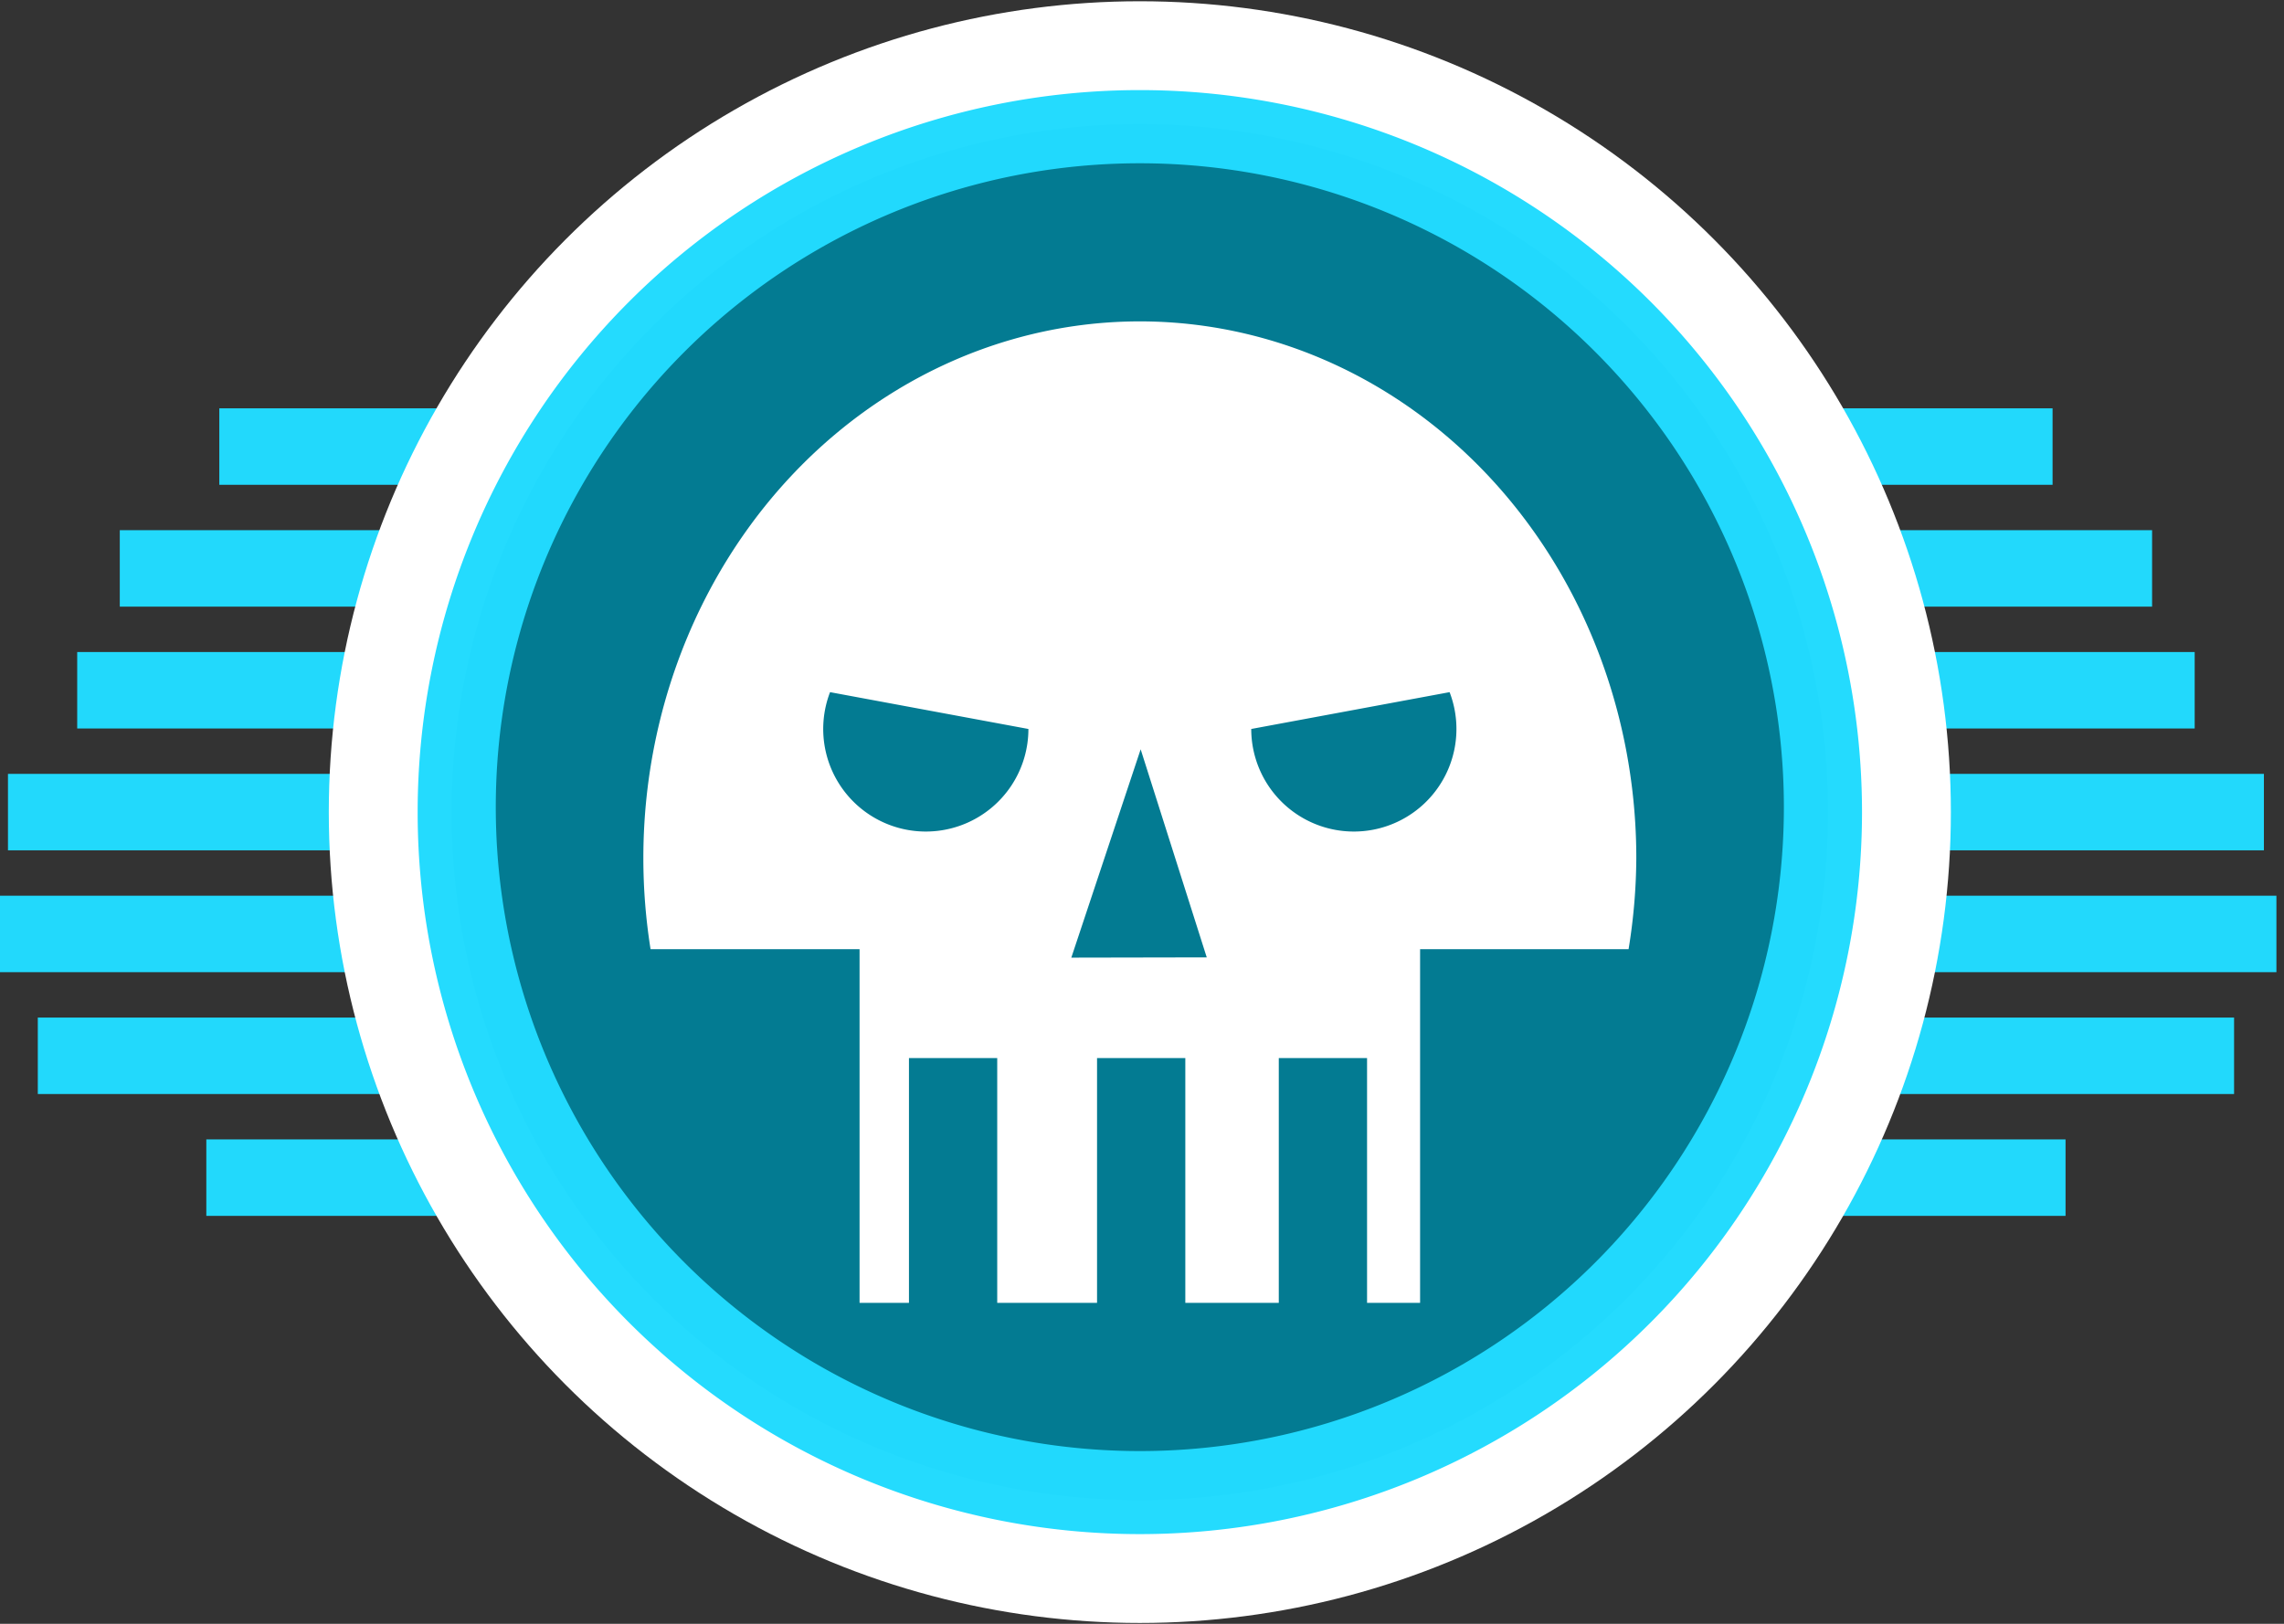 <?xml version="1.0" encoding="UTF-8" standalone="no"?>
<!-- Created with Inkscape (http://www.inkscape.org/) -->

<svg
   xmlns:dc="http://purl.org/dc/elements/1.1/"
   xmlns:cc="http://creativecommons.org/ns#"
   xmlns:rdf="http://www.w3.org/1999/02/22-rdf-syntax-ns#"
   xmlns:svg="http://www.w3.org/2000/svg"
   xmlns="http://www.w3.org/2000/svg"
   xmlns:sodipodi="http://sodipodi.sourceforge.net/DTD/sodipodi-0.dtd"
   xmlns:inkscape="http://www.inkscape.org/namespaces/inkscape"
   width="212.651mm"
   height="151.223mm"
   viewBox="0 0 212.651 151.223"
   version="1.1"
   id="svg2013"
   inkscape:version="0.92.4 (unknown)"
   sodipodi:docname="skull_logo_2.svg">
  <rect x="0" y="0" width="212.651" height="151.223" fill="#333333" stroke="none"/>
  <defs
     id="defs2007" />
  <sodipodi:namedview
     id="base"
     pagecolor="#ffffff"
     bordercolor="#666666"
     borderopacity="1.0"
     inkscape:pageopacity="0.0"
     inkscape:pageshadow="2"
     inkscape:zoom="0.35"
     inkscape:cx="976.14492"
     inkscape:cy="-1028.265"
     inkscape:document-units="mm"
     inkscape:current-layer="layer1"
     showgrid="false"
     fit-margin-top="0"
     fit-margin-left="0"
     fit-margin-right="0"
     fit-margin-bottom="0"
     inkscape:window-width="2560"
     inkscape:window-height="1384"
     inkscape:window-x="0"
     inkscape:window-y="0"
     inkscape:window-maximized="1" />
  <g
     inkscape:label="Layer 1"
     inkscape:groupmode="layer"
     id="layer1"
     transform="translate(394.721,274.452)">
    <g
       id="g4290"
       transform="matrix(0.141,0,0,0.141,-715.115,-186.544)">
      <g
         transform="matrix(0,1,1,0,4244.109,-434.233)"
         id="g4230-9-2-6">
        <g
           transform="translate(2.857,77.143)"
           id="g4275-4-1">
          <rect
             y="-868.259"
             x="238.556"
             height="268.484"
             width="50.508"
             id="rect4174-3-9-9"
             style="color:#000000;clip-rule:nonzero;display:inline;overflow:visible;visibility:visible;opacity:0.987;isolation:auto;mix-blend-mode:normal;color-interpolation:sRGB;color-interpolation-filters:linearRGB;solid-color:#000000;solid-opacity:1;fill:#22dbfe;fill-opacity:1;fill-rule:nonzero;stroke:none;stroke-width:7;stroke-linecap:butt;stroke-linejoin:miter;stroke-miterlimit:4;stroke-dasharray:none;stroke-dashoffset:0;stroke-opacity:1;color-rendering:auto;image-rendering:auto;shape-rendering:auto;text-rendering:auto;enable-background:accumulate" />
          <rect
             y="-845.284"
             x="399.508"
             height="299.49"
             width="50.508"
             id="rect4174-9-0-3-3"
             style="color:#000000;clip-rule:nonzero;display:inline;overflow:visible;visibility:visible;opacity:0.987;isolation:auto;mix-blend-mode:normal;color-interpolation:sRGB;color-interpolation-filters:linearRGB;solid-color:#000000;solid-opacity:1;fill:#22dbfe;fill-opacity:1;fill-rule:nonzero;stroke:none;stroke-width:7;stroke-linecap:butt;stroke-linejoin:miter;stroke-miterlimit:4;stroke-dasharray:none;stroke-dashoffset:0;stroke-opacity:1;color-rendering:auto;image-rendering:auto;shape-rendering:auto;text-rendering:auto;enable-background:accumulate" />
          <rect
             y="-826.532"
             x="479.984"
             height="252.776"
             width="50.508"
             id="rect4174-0-7-7-9"
             style="color:#000000;clip-rule:nonzero;display:inline;overflow:visible;visibility:visible;opacity:0.987;isolation:auto;mix-blend-mode:normal;color-interpolation:sRGB;color-interpolation-filters:linearRGB;solid-color:#000000;solid-opacity:1;fill:#22dbfe;fill-opacity:1;fill-rule:nonzero;stroke:none;stroke-width:7;stroke-linecap:butt;stroke-linejoin:miter;stroke-miterlimit:4;stroke-dasharray:none;stroke-dashoffset:0;stroke-opacity:1;color-rendering:auto;image-rendering:auto;shape-rendering:auto;text-rendering:auto;enable-background:accumulate" />
          <rect
             y="-881.799"
             x="319.032"
             height="327.738"
             width="50.508"
             id="rect4174-02-8-5-7"
             style="color:#000000;clip-rule:nonzero;display:inline;overflow:visible;visibility:visible;opacity:0.987;isolation:auto;mix-blend-mode:normal;color-interpolation:sRGB;color-interpolation-filters:linearRGB;solid-color:#000000;solid-opacity:1;fill:#22dbfe;fill-opacity:1;fill-rule:nonzero;stroke:none;stroke-width:7;stroke-linecap:butt;stroke-linejoin:miter;stroke-miterlimit:4;stroke-dasharray:none;stroke-dashoffset:0;stroke-opacity:1;color-rendering:auto;image-rendering:auto;shape-rendering:auto;text-rendering:auto;enable-background:accumulate" />
          <rect
             y="-835.954"
             x="158.08"
             height="208.062"
             width="50.508"
             id="rect4174-9-8-5-9-7"
             style="color:#000000;clip-rule:nonzero;display:inline;overflow:visible;visibility:visible;opacity:0.987;isolation:auto;mix-blend-mode:normal;color-interpolation:sRGB;color-interpolation-filters:linearRGB;solid-color:#000000;solid-opacity:1;fill:#22dbfe;fill-opacity:1;fill-rule:nonzero;stroke:none;stroke-width:7;stroke-linecap:butt;stroke-linejoin:miter;stroke-miterlimit:4;stroke-dasharray:none;stroke-dashoffset:0;stroke-opacity:1;color-rendering:auto;image-rendering:auto;shape-rendering:auto;text-rendering:auto;enable-background:accumulate" />
          <rect
             y="-924.526"
             x="560.46"
             height="239.49"
             width="50.508"
             id="rect4174-9-4-4-5-7"
             style="color:#000000;clip-rule:nonzero;display:inline;overflow:visible;visibility:visible;opacity:0.987;isolation:auto;mix-blend-mode:normal;color-interpolation:sRGB;color-interpolation-filters:linearRGB;solid-color:#000000;solid-opacity:1;fill:#22dbfe;fill-opacity:1;fill-rule:nonzero;stroke:none;stroke-width:7;stroke-linecap:butt;stroke-linejoin:miter;stroke-miterlimit:4;stroke-dasharray:none;stroke-dashoffset:0;stroke-opacity:1;color-rendering:auto;image-rendering:auto;shape-rendering:auto;text-rendering:auto;enable-background:accumulate" />
          <rect
             y="-890.24"
             x="77.603"
             height="196.633"
             width="50.508"
             id="rect4174-9-7-5-2-8"
             style="color:#000000;clip-rule:nonzero;display:inline;overflow:visible;visibility:visible;opacity:0.987;isolation:auto;mix-blend-mode:normal;color-interpolation:sRGB;color-interpolation-filters:linearRGB;solid-color:#000000;solid-opacity:1;fill:#22dbfe;fill-opacity:1;fill-rule:nonzero;stroke:none;stroke-width:7;stroke-linecap:butt;stroke-linejoin:miter;stroke-miterlimit:4;stroke-dasharray:none;stroke-dashoffset:0;stroke-opacity:1;color-rendering:auto;image-rendering:auto;shape-rendering:auto;text-rendering:auto;enable-background:accumulate" />
        </g>
      </g>
      <g
         transform="rotate(90,1117.438,683.205)"
         id="g4230-9-1">
        <g
           transform="translate(2.857,77.143)"
           id="g4275-6">
          <rect
             y="-868.259"
             x="238.556"
             height="268.484"
             width="50.508"
             id="rect4174-3-7"
             style="color:#000000;clip-rule:nonzero;display:inline;overflow:visible;visibility:visible;opacity:0.987;isolation:auto;mix-blend-mode:normal;color-interpolation:sRGB;color-interpolation-filters:linearRGB;solid-color:#000000;solid-opacity:1;fill:#22dbfe;fill-opacity:1;fill-rule:nonzero;stroke:none;stroke-width:7;stroke-linecap:butt;stroke-linejoin:miter;stroke-miterlimit:4;stroke-dasharray:none;stroke-dashoffset:0;stroke-opacity:1;color-rendering:auto;image-rendering:auto;shape-rendering:auto;text-rendering:auto;enable-background:accumulate" />
          <rect
             y="-845.284"
             x="399.508"
             height="299.49"
             width="50.508"
             id="rect4174-9-0-2"
             style="color:#000000;clip-rule:nonzero;display:inline;overflow:visible;visibility:visible;opacity:0.987;isolation:auto;mix-blend-mode:normal;color-interpolation:sRGB;color-interpolation-filters:linearRGB;solid-color:#000000;solid-opacity:1;fill:#22dbfe;fill-opacity:1;fill-rule:nonzero;stroke:none;stroke-width:7;stroke-linecap:butt;stroke-linejoin:miter;stroke-miterlimit:4;stroke-dasharray:none;stroke-dashoffset:0;stroke-opacity:1;color-rendering:auto;image-rendering:auto;shape-rendering:auto;text-rendering:auto;enable-background:accumulate" />
          <rect
             y="-826.532"
             x="479.984"
             height="252.776"
             width="50.508"
             id="rect4174-0-7-9"
             style="color:#000000;clip-rule:nonzero;display:inline;overflow:visible;visibility:visible;opacity:0.987;isolation:auto;mix-blend-mode:normal;color-interpolation:sRGB;color-interpolation-filters:linearRGB;solid-color:#000000;solid-opacity:1;fill:#22dbfe;fill-opacity:1;fill-rule:nonzero;stroke:none;stroke-width:7;stroke-linecap:butt;stroke-linejoin:miter;stroke-miterlimit:4;stroke-dasharray:none;stroke-dashoffset:0;stroke-opacity:1;color-rendering:auto;image-rendering:auto;shape-rendering:auto;text-rendering:auto;enable-background:accumulate" />
          <rect
             y="-881.799"
             x="319.032"
             height="327.738"
             width="50.508"
             id="rect4174-02-8-1"
             style="color:#000000;clip-rule:nonzero;display:inline;overflow:visible;visibility:visible;opacity:0.987;isolation:auto;mix-blend-mode:normal;color-interpolation:sRGB;color-interpolation-filters:linearRGB;solid-color:#000000;solid-opacity:1;fill:#22dbfe;fill-opacity:1;fill-rule:nonzero;stroke:none;stroke-width:7;stroke-linecap:butt;stroke-linejoin:miter;stroke-miterlimit:4;stroke-dasharray:none;stroke-dashoffset:0;stroke-opacity:1;color-rendering:auto;image-rendering:auto;shape-rendering:auto;text-rendering:auto;enable-background:accumulate" />
          <rect
             y="-835.954"
             x="158.08"
             height="208.062"
             width="50.508"
             id="rect4174-9-8-5-0"
             style="color:#000000;clip-rule:nonzero;display:inline;overflow:visible;visibility:visible;opacity:0.987;isolation:auto;mix-blend-mode:normal;color-interpolation:sRGB;color-interpolation-filters:linearRGB;solid-color:#000000;solid-opacity:1;fill:#22dbfe;fill-opacity:1;fill-rule:nonzero;stroke:none;stroke-width:7;stroke-linecap:butt;stroke-linejoin:miter;stroke-miterlimit:4;stroke-dasharray:none;stroke-dashoffset:0;stroke-opacity:1;color-rendering:auto;image-rendering:auto;shape-rendering:auto;text-rendering:auto;enable-background:accumulate" />
          <rect
             y="-924.526"
             x="560.46"
             height="239.49"
             width="50.508"
             id="rect4174-9-4-4-0"
             style="color:#000000;clip-rule:nonzero;display:inline;overflow:visible;visibility:visible;opacity:0.987;isolation:auto;mix-blend-mode:normal;color-interpolation:sRGB;color-interpolation-filters:linearRGB;solid-color:#000000;solid-opacity:1;fill:#22dbfe;fill-opacity:1;fill-rule:nonzero;stroke:none;stroke-width:7;stroke-linecap:butt;stroke-linejoin:miter;stroke-miterlimit:4;stroke-dasharray:none;stroke-dashoffset:0;stroke-opacity:1;color-rendering:auto;image-rendering:auto;shape-rendering:auto;text-rendering:auto;enable-background:accumulate" />
          <rect
             y="-890.24"
             x="77.603"
             height="196.633"
             width="50.508"
             id="rect4174-9-7-5-0"
             style="color:#000000;clip-rule:nonzero;display:inline;overflow:visible;visibility:visible;opacity:0.987;isolation:auto;mix-blend-mode:normal;color-interpolation:sRGB;color-interpolation-filters:linearRGB;solid-color:#000000;solid-opacity:1;fill:#22dbfe;fill-opacity:1;fill-rule:nonzero;stroke:none;stroke-width:7;stroke-linecap:butt;stroke-linejoin:miter;stroke-miterlimit:4;stroke-dasharray:none;stroke-dashoffset:0;stroke-opacity:1;color-rendering:auto;image-rendering:auto;shape-rendering:auto;text-rendering:auto;enable-background:accumulate" />
        </g>
      </g>
      <g
         id="g4284-1"
         transform="translate(2635.236,105.289)">
        <circle
           style="color:#000000;clip-rule:nonzero;display:inline;overflow:visible;visibility:visible;opacity:1;isolation:auto;mix-blend-mode:normal;color-interpolation:sRGB;color-interpolation-filters:linearRGB;solid-color:#000000;solid-opacity:1;fill:#ffffff;fill-opacity:1;fill-rule:nonzero;stroke:none;stroke-width:7;stroke-linecap:butt;stroke-linejoin:miter;stroke-miterlimit:4;stroke-dasharray:none;stroke-dashoffset:0;stroke-opacity:1;color-rendering:auto;image-rendering:auto;shape-rendering:auto;text-rendering:auto;enable-background:accumulate"
           id="path4700-7"
           cx="389.71"
           cy="-192.379"
           r="535.542" />
        <circle
           style="color:#000000;clip-rule:nonzero;display:inline;overflow:visible;visibility:visible;opacity:1;isolation:auto;mix-blend-mode:normal;color-interpolation:sRGB;color-interpolation-filters:linearRGB;solid-color:#000000;solid-opacity:1;fill:#037b92;fill-opacity:1;fill-rule:nonzero;stroke:none;stroke-width:10;stroke-linecap:butt;stroke-linejoin:miter;stroke-miterlimit:0;stroke-dasharray:none;stroke-dashoffset:0;stroke-opacity:1;color-rendering:auto;image-rendering:auto;shape-rendering:auto;text-rendering:auto;enable-background:accumulate"
           id="path4136-6"
           cx="389.71"
           cy="-192.379"
           r="454.459" />
        <path
           inkscape:connector-curvature="0"
           id="path4136-2-6"
           d="m 389.71,-516.488 a 327.831,354.456 0 0 0 -327.831,354.457 327.831,354.456 0 0 0 4.767,60.209 H 204.646 v 233.552 h 32.617 V -29.941 h 58.285 V 131.73 H 361.459 V -29.941 h 58.285 V 131.73 H 481.466 V -29.941 h 58.285 V 131.73 h 35.021 v -233.552 h 137.661 a 327.831,354.456 0 0 0 5.108,-60.209 327.831,354.456 0 0 0 -327.831,-354.457 z"
           style="color:#000000;clip-rule:nonzero;display:inline;overflow:visible;visibility:visible;opacity:1;isolation:auto;mix-blend-mode:normal;color-interpolation:sRGB;color-interpolation-filters:linearRGB;solid-color:#000000;solid-opacity:1;fill:#ffffff;fill-opacity:1;fill-rule:nonzero;stroke:none;stroke-width:10;stroke-linecap:butt;stroke-linejoin:miter;stroke-miterlimit:0;stroke-dasharray:none;stroke-dashoffset:0;stroke-opacity:1;color-rendering:auto;image-rendering:auto;shape-rendering:auto;text-rendering:auto;enable-background:accumulate" />
        <path
           sodipodi:type="star"
           style="color:#000000;clip-rule:nonzero;display:inline;overflow:visible;visibility:visible;opacity:1;isolation:auto;mix-blend-mode:normal;color-interpolation:sRGB;color-interpolation-filters:linearRGB;solid-color:#000000;solid-opacity:1;fill:#037b92;fill-opacity:1;fill-rule:nonzero;stroke:none;stroke-width:10;stroke-linecap:butt;stroke-linejoin:miter;stroke-miterlimit:0;stroke-dasharray:none;stroke-dashoffset:0;stroke-opacity:1;color-rendering:auto;image-rendering:auto;shape-rendering:auto;text-rendering:auto;enable-background:accumulate"
           id="path4194-3"
           sodipodi:sides="3"
           sodipodi:cx="-112.14167"
           sodipodi:cy="208.44846"
           sodipodi:r1="49.259827"
           sodipodi:r2="24.629913"
           sodipodi:arg1="0.51554901"
           sodipodi:arg2="1.5627466"
           inkscape:flatsided="false"
           inkscape:rounded="0"
           inkscape:randomized="0"
           d="m -69.285,232.734 -42.659,0.343 -42.659,0.343 21.032,-37.115 21.032,-37.115 21.627,36.772 z"
           inkscape:transform-center-x="0.34959613"
           inkscape:transform-center-y="-21.839264"
           transform="matrix(1.048,0.013,-0.023,1.861,511.861,-528.644)" />
        <path
           style="color:#000000;clip-rule:nonzero;display:inline;overflow:visible;visibility:visible;opacity:1;isolation:auto;mix-blend-mode:normal;color-interpolation:sRGB;color-interpolation-filters:linearRGB;solid-color:#000000;solid-opacity:1;fill:#037b92;fill-opacity:1;fill-rule:nonzero;stroke:none;stroke-width:10;stroke-linecap:butt;stroke-linejoin:miter;stroke-miterlimit:0;stroke-dasharray:none;stroke-dashoffset:0;stroke-opacity:1;color-rendering:auto;image-rendering:auto;shape-rendering:auto;text-rendering:auto;enable-background:accumulate"
           id="path4198-5-7"
           sodipodi:type="arc"
           sodipodi:cx="-531.02625"
           sodipodi:cy="-247.28217"
           sodipodi:rx="67.743919"
           sodipodi:ry="67.743919"
           sodipodi:start="0"
           sodipodi:end="3.5087665"
           sodipodi:open="true"
           d="m -463.282,-247.282 a 67.744,67.744 0 0 1 -41.288,62.364 67.744,67.744 0 0 1 -73.536,-13.654 67.744,67.744 0 0 1 -16.148,-73.029"
           transform="scale(-1,1)" />
        <path
           style="color:#000000;clip-rule:nonzero;display:inline;overflow:visible;visibility:visible;opacity:1;isolation:auto;mix-blend-mode:normal;color-interpolation:sRGB;color-interpolation-filters:linearRGB;solid-color:#000000;solid-opacity:1;fill:#037b92;fill-opacity:1;fill-rule:nonzero;stroke:none;stroke-width:10;stroke-linecap:butt;stroke-linejoin:miter;stroke-miterlimit:0;stroke-dasharray:none;stroke-dashoffset:0;stroke-opacity:1;color-rendering:auto;image-rendering:auto;shape-rendering:auto;text-rendering:auto;enable-background:accumulate"
           id="path4198-7"
           sodipodi:type="arc"
           sodipodi:cx="248.39421"
           sodipodi:cy="-247.28217"
           sodipodi:rx="67.743919"
           sodipodi:ry="67.743919"
           sodipodi:start="0"
           sodipodi:end="3.5087665"
           sodipodi:open="true"
           d="m 316.138,-247.282 a 67.744,67.744 0 0 1 -41.288,62.364 67.744,67.744 0 0 1 -73.536,-13.654 67.744,67.744 0 0 1 -16.148,-73.029" />
        <path
           inkscape:connector-curvature="0"
           id="path4327-7"
           d="M 389.71,-669.245 A 476.866,476.866 0 0 0 -87.156,-192.379 476.866,476.866 0 0 0 389.71,284.487 a 476.866,476.866 0 0 0 476.866,-476.866 476.866,476.866 0 0 0 -476.866,-476.866 z m 0,48.33 a 425.278,425.278 0 0 1 425.277,425.278 425.278,425.278 0 0 1 -425.277,425.278 425.278,425.278 0 0 1 -425.28,-425.278 425.278,425.278 0 0 1 425.28,-425.278 z"
           style="color:#000000;clip-rule:nonzero;display:inline;overflow:visible;visibility:visible;opacity:0.987;isolation:auto;mix-blend-mode:normal;color-interpolation:sRGB;color-interpolation-filters:linearRGB;solid-color:#000000;solid-opacity:1;fill:#22dbfe;fill-opacity:1;fill-rule:nonzero;stroke:none;stroke-width:10;stroke-linecap:butt;stroke-linejoin:miter;stroke-miterlimit:0;stroke-dasharray:none;stroke-dashoffset:0;stroke-opacity:1;color-rendering:auto;image-rendering:auto;shape-rendering:auto;text-rendering:auto;enable-background:accumulate" />
      </g>
    </g>
  </g>
</svg>

